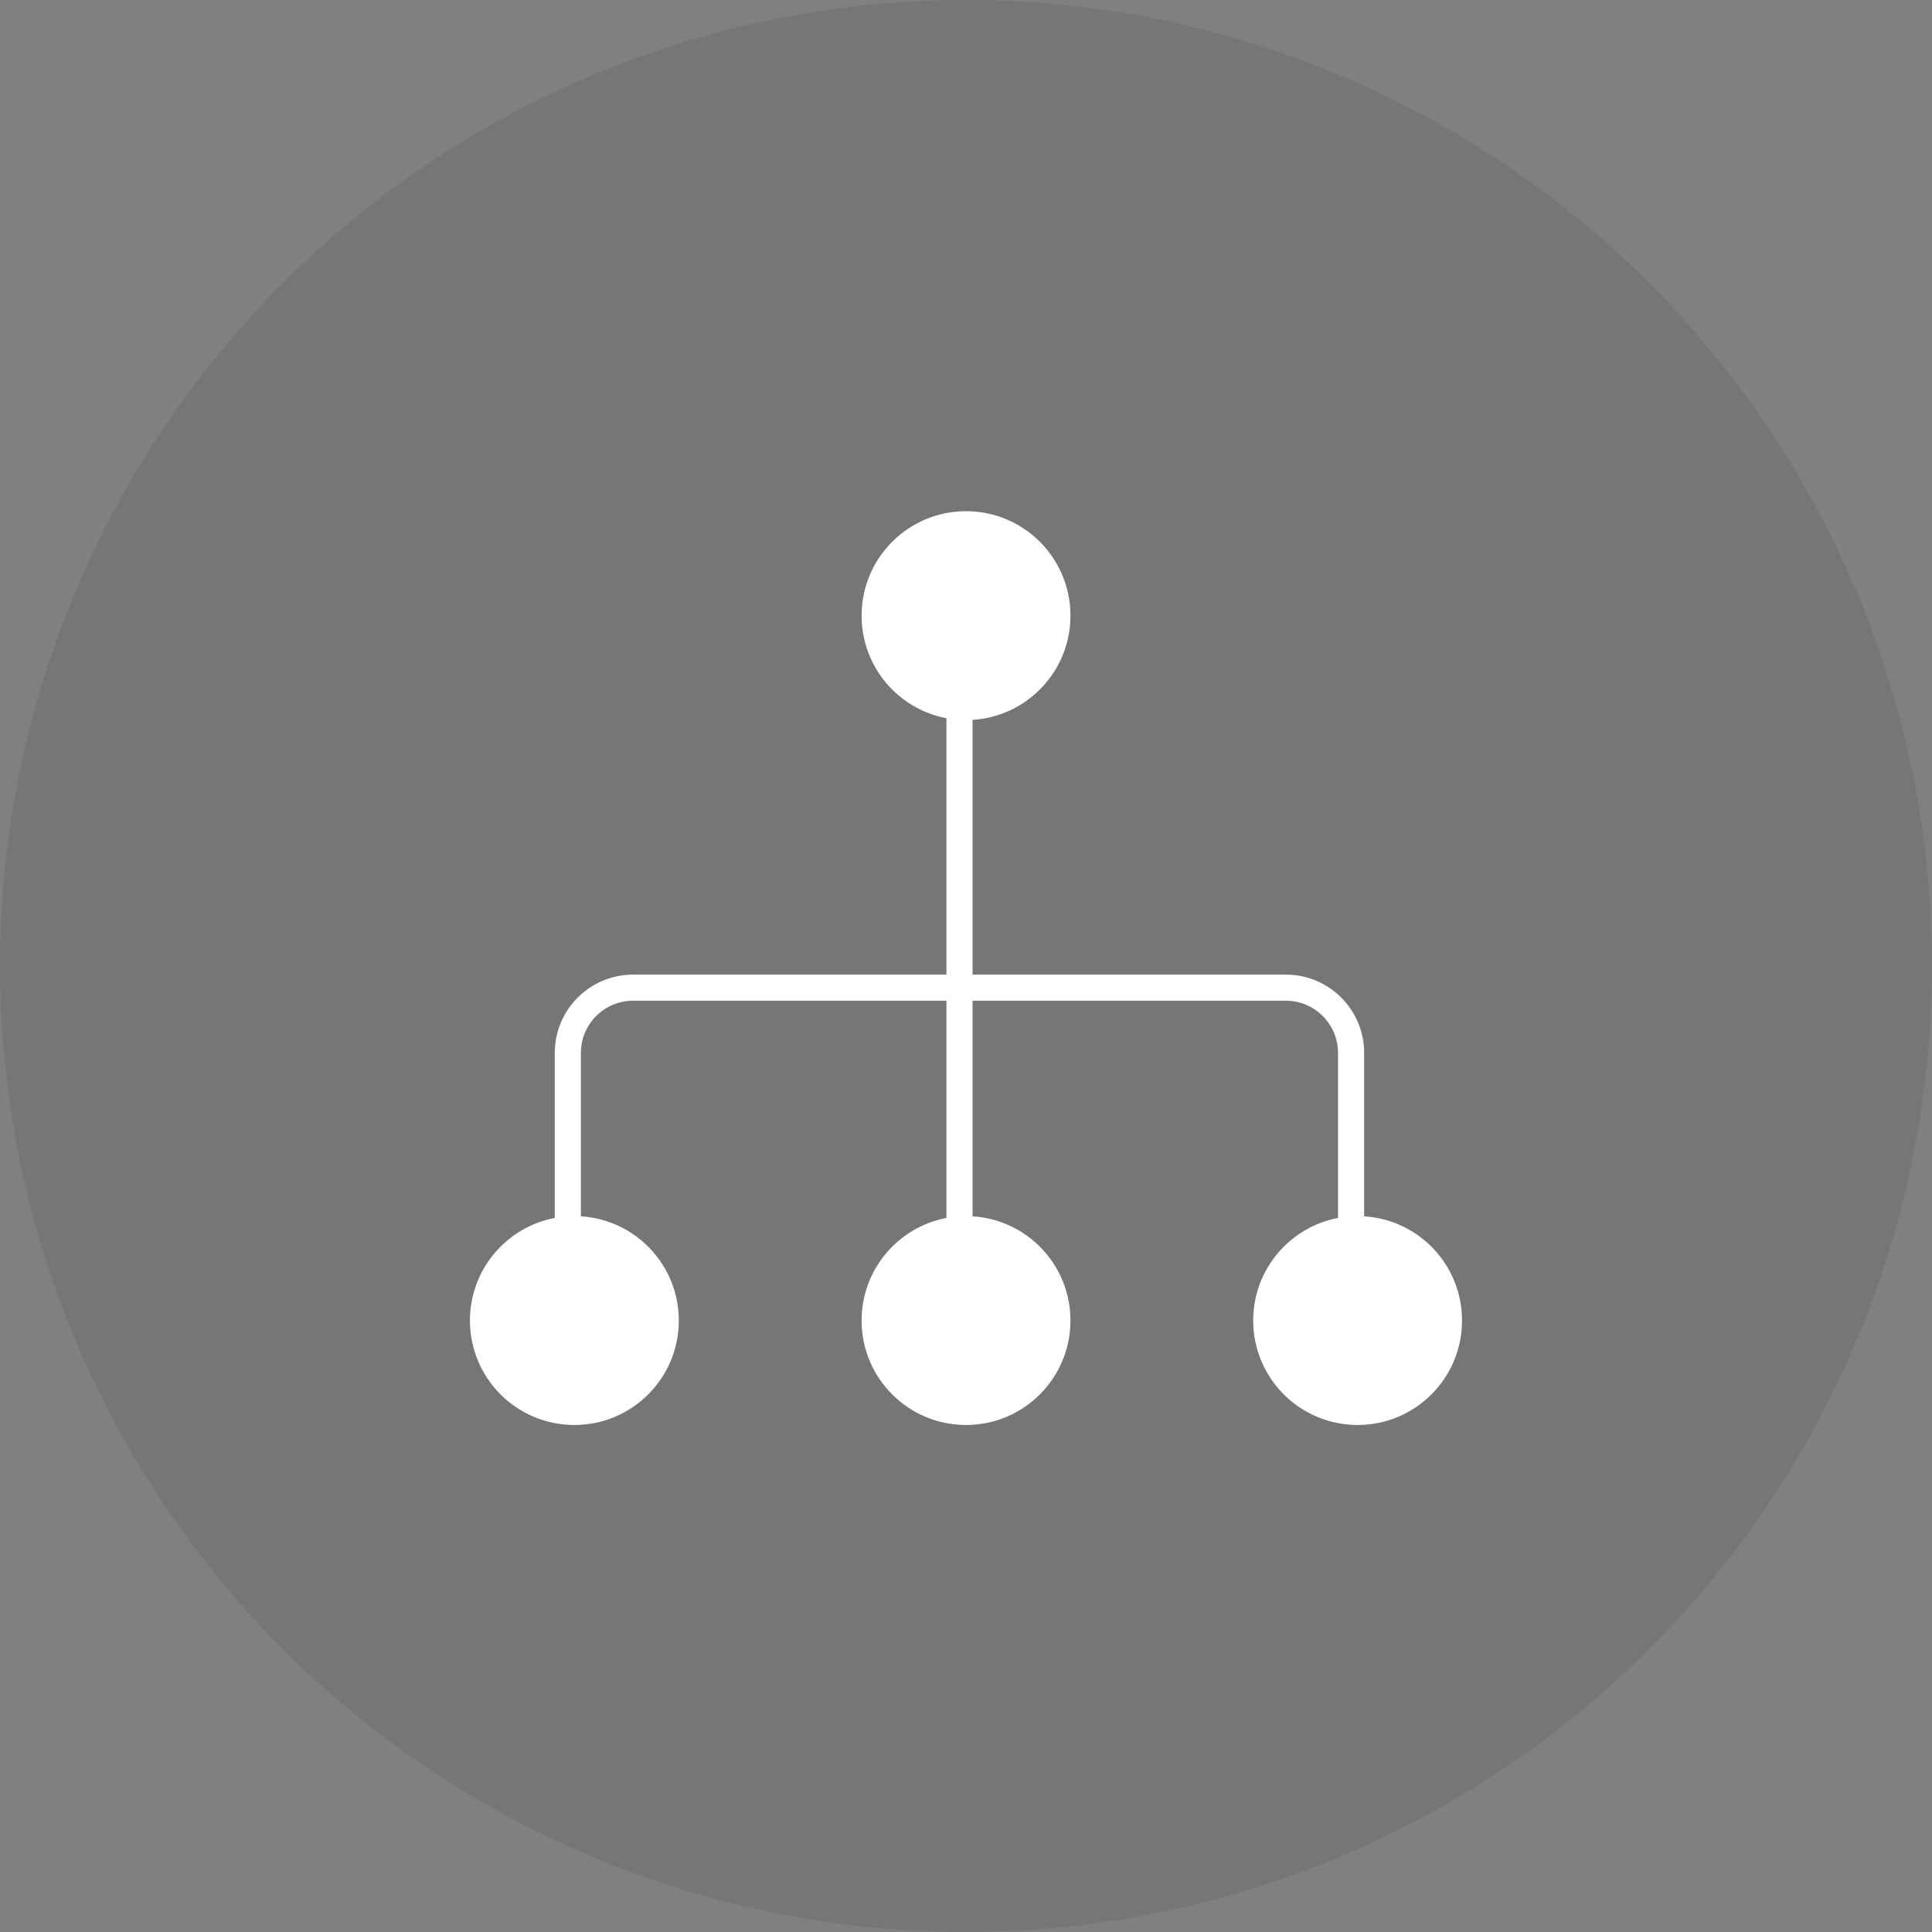 <svg width="72" height="72" viewBox="0 0 72 72" fill="none" xmlns="http://www.w3.org/2000/svg">
<rect x="0" y="0" width="72" height="72" fill="#808080" stroke="none"/>
<circle cx="36" cy="36" r="36" fill="black" fill-opacity="0.08"/>
<path fill-rule="evenodd" clip-rule="evenodd" d="M46.703 49.213C46.703 51.362 48.445 53.105 50.594 53.105C52.744 53.105 54.486 51.362 54.486 49.213C54.486 47.145 52.874 45.454 50.838 45.329V39.24C50.838 37.628 49.531 36.321 47.919 36.321H36.244V26.827C38.28 26.702 39.893 25.011 39.893 22.943C39.893 20.793 38.15 19.051 36.001 19.051C33.851 19.051 32.109 20.793 32.109 22.943C32.109 24.843 33.47 26.425 35.271 26.766V36.321H23.594C21.982 36.321 20.675 37.628 20.675 39.24V45.389C18.875 45.731 17.513 47.313 17.513 49.213C17.513 51.362 19.256 53.105 21.405 53.105C23.554 53.105 25.297 51.362 25.297 49.213C25.297 47.145 23.684 45.454 21.648 45.329V39.24C21.648 38.165 22.52 37.294 23.594 37.294H35.271V45.389C33.47 45.731 32.109 47.313 32.109 49.213C32.109 51.362 33.851 53.105 36.001 53.105C38.15 53.105 39.893 51.362 39.893 49.213C39.893 47.145 38.28 45.454 36.244 45.329V37.294H47.919C48.993 37.294 49.865 38.165 49.865 39.24V45.389C48.064 45.731 46.703 47.313 46.703 49.213Z" fill="white"/>
</svg>
